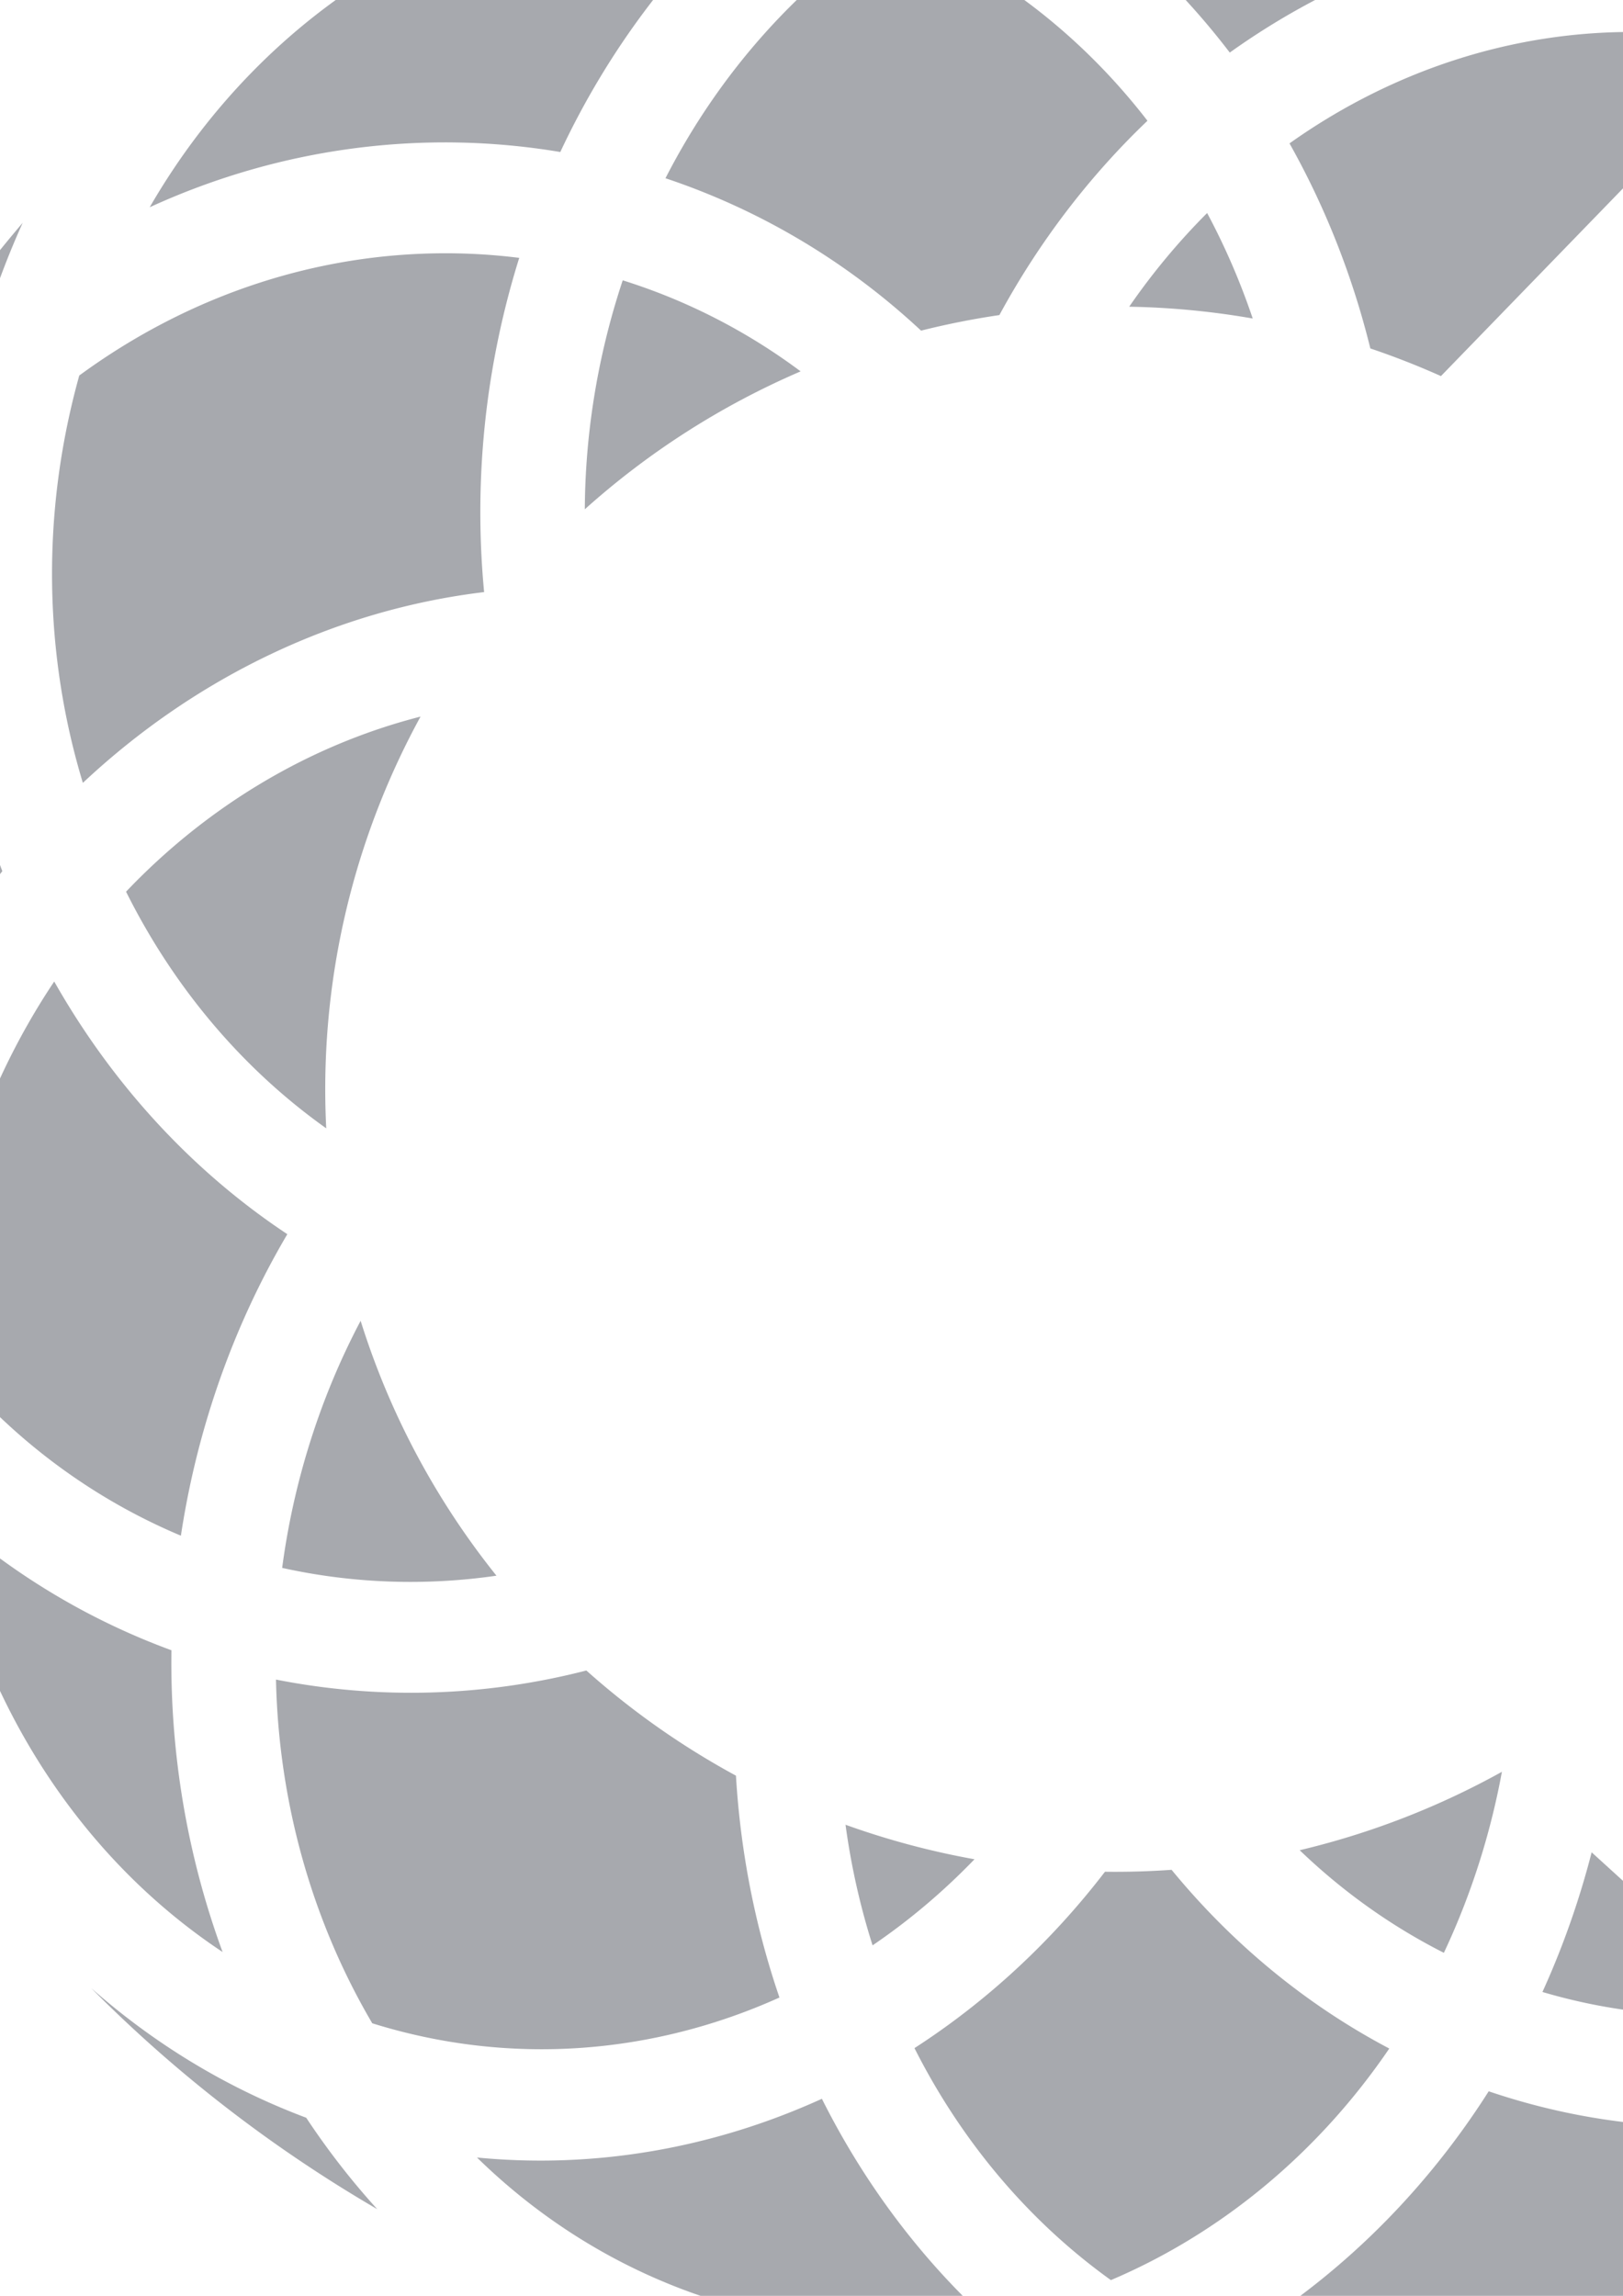 <?xml version="1.0" encoding="UTF-8" standalone="no"?>
<svg
   xmlns:dc="http://purl.org/dc/elements/1.1/"
   xmlns:cc="http://creativecommons.org/ns#"
   xmlns:rdf="http://www.w3.org/1999/02/22-rdf-syntax-ns#"
   xmlns:svg="http://www.w3.org/2000/svg"
   xmlns="http://www.w3.org/2000/svg"
   xmlns:sodipodi="http://sodipodi.sourceforge.net/DTD/sodipodi-0.dtd"
   xmlns:inkscape="http://www.inkscape.org/namespaces/inkscape"
   width="210mm"
   height="297mm"
   viewBox="0 0 210 297"
   version="1.1"
   id="svg1089"
   inkscape:version="1.0.2-2 (e86c870879, 2021-01-15)"
   sodipodi:docname="CC.svg">
  <defs
     id="defs1083" />
  <sodipodi:namedview
     id="base"
     pagecolor="#ffffff"
     bordercolor="#666666"
     borderopacity="1.0"
     inkscape:pageopacity="0.0"
     inkscape:pageshadow="2"
     inkscape:zoom="0.7"
     inkscape:cx="175.85569"
     inkscape:cy="482.82204"
     inkscape:document-units="mm"
     inkscape:current-layer="layer1"
     inkscape:document-rotation="0"
     showgrid="false"
     inkscape:window-width="1431"
     inkscape:window-height="1019"
     inkscape:window-x="128"
     inkscape:window-y="0"
     inkscape:window-maximized="0" />
  <g
     inkscape:label="Layer 1"
     inkscape:groupmode="layer"
     id="layer1">
    <path
       id="path1481-8"
       style="fill:#a7a9ae;fill-opacity:1;stroke:none;stroke-width:9.117;stroke-linejoin:round;stroke-miterlimit:4;stroke-dasharray:none;stroke-opacity:1"
       d="m 136.236,-34.352 a 179.838,172.634 0 0 0 -39.862,5.578 c 5.76,0.549 11.54,1.69 17.277,3.464 7.134,-4.026 14.726,-7.076 22.586,-9.042 z m 65.155,9.567 c 7.044,4.151 13.437,9.22 19.093,15.026 6.204,0.679 12.427,2.05 18.588,4.157 l 0.959,-0.989 A 179.838,172.634 0 0 0 201.391,-24.785 Z m -43.911,2.24 c -9.069,-0.05 -17.993,1.595 -26.425,4.74 10.994,6.211 20.453,14.641 28.065,24.606 12.007,-8.578 25.717,-14.188 40.056,-16.218 -5.494,-3.745 -11.511,-6.807 -17.987,-9.048 -7.859,-2.719 -15.838,-4.037 -23.709,-4.08 z m -68.934,7.788 C 60.81,-14.909 34.42,0.775 19.37,26.812 c 17.077,-7.825 35.544,-10.098 53.127,-7.147 6.253,-13.345 14.973,-24.763 25.325,-33.777 -3.1,-0.415 -6.197,-0.628 -9.278,-0.645 z m 26.513,5.113 C 103.228,-1.814 93.143,9.326 86.105,23.058 98.146,27.08 109.441,33.692 119.177,42.773 a 102.241,101.242 0 0 1 10.134,-2.013 c 5.19,-9.562 11.693,-18.008 19.159,-25.138 -8.617,-11.155 -19.961,-20.012 -33.412,-25.267 z m 96.41,13.782 c -15.952,-0.087 -31.459,5.065 -44.62,14.412 4.625,8.225 8.154,17.163 10.46,26.527 a 102.241,101.242 0 0 1 9.135,3.577 l 34.623,-35.693 c -2.022,-3.064 -4.233,-5.987 -6.624,-8.746 -0.993,-0.046 -1.984,-0.072 -2.974,-0.077 z M 156.191,27.559 c -3.667,3.665 -7.048,7.716 -10.085,12.119 a 102.241,101.242 0 0 1 15.983,1.525 c -1.598,-4.735 -3.572,-9.301 -5.898,-13.644 z M 2.935,28.826 A 179.838,172.634 0 0 0 -13.123,50.982 C -9.523,46.935 -5.572,43.143 -1.275,39.662 -0.049,35.927 1.36,32.313 2.935,28.826 Z m 54.713,3.938 C 41.375,32.761 24.816,37.909 10.257,48.579 5.242,66.554 5.741,84.846 10.721,101.278 25.294,87.605 43.447,78.894 62.64,76.597 c -1.319,-13.898 -0.005,-28.345 4.319,-42.513 0.074,-0.243 0.151,-0.484 0.226,-0.725 -3.157,-0.395 -6.342,-0.595 -9.538,-0.595 z m 22.925,3.502 c -0.25,0.753 -0.493,1.512 -0.727,2.277 -2.778,9.104 -4.125,18.313 -4.178,27.342 A 102.241,101.242 0 0 1 103.594,48.043 C 96.529,42.769 88.744,38.823 80.573,36.265 Z M -6.372,64.535 C -26.619,89.871 -31.765,125.015 -19.485,154.744 c 0.588,-2.58 1.271,-5.156 2.055,-7.723 3.946,-12.932 10.05,-24.483 17.731,-34.323 C -5.398,97.762 -7.826,81.259 -6.372,64.535 Z M 54.414,92.704 c -14.256,3.643 -27.471,11.473 -38.104,22.65 6.093,12.219 14.908,22.803 25.901,30.613 A 102.241,101.242 0 0 1 42.083,140.905 102.241,101.242 0 0 1 54.414,92.704 Z M 7.016,126.974 c -4.871,7.281 -8.81,15.497 -11.56,24.506 -2.262,7.412 -3.575,14.894 -4.013,22.292 8.703,11.405 19.766,19.77 31.963,24.893 0.795,-5.261 1.979,-10.526 3.574,-15.752 2.55,-8.357 6.001,-16.137 10.197,-23.251 C 24.684,151.374 14.454,140.09 7.016,126.974 Z M -37.736,140.82 A 179.838,172.634 0 0 0 -6.251,235.799 C -16.649,219.136 -22.371,199.163 -22.237,178.48 -30.109,166.892 -35.226,154.053 -37.736,140.82 Z m 84.398,30.046 c -2.718,5.143 -5.008,10.657 -6.793,16.508 -1.568,5.136 -2.679,10.306 -3.36,15.458 9.035,2 18.42,2.359 27.728,1.009 A 102.241,101.242 0 0 1 46.662,170.866 Z M -7.302,195.67 c 4.128,23.41 17.04,44.214 36.104,56.855 -4.499,-12.239 -6.815,-25.493 -6.618,-39.036 C 11.522,209.58 1.5,203.612 -7.302,195.67 Z m 83.17,20.435 c -13.303,3.425 -27.011,3.77 -40.158,1.174 0.341,16.01 4.746,31.365 12.458,44.465 17.948,5.602 36.411,3.998 52.686,-3.333 -3.124,-9.134 -5.043,-18.799 -5.628,-28.7 A 102.241,101.242 0 0 1 75.868,216.105 Z M 194.331,229.21 a 102.241,101.242 0 0 1 -26.163,10.145 c 5.501,5.281 11.75,9.776 18.654,13.273 1.902,-4.037 3.547,-8.284 4.902,-12.723 1.085,-3.555 1.951,-7.125 2.608,-10.695 z m -84.929,6.849 c 0.724,5.34 1.898,10.564 3.5,15.604 4.709,-3.199 9.133,-6.928 13.188,-11.138 a 102.241,101.242 0 0 1 -16.689,-4.466 z m 96.541,3.567 c -0.407,1.582 -0.85,3.162 -1.331,4.738 -1.411,4.625 -3.099,9.074 -5.036,13.33 9.691,2.866 19.516,3.643 29.05,2.565 z m -54.351,2.265 a 102.241,101.242 0 0 1 -7.269,0.257 102.241,101.242 0 0 1 -1.35,-0.009 c -7.016,9.141 -15.383,16.834 -24.649,22.818 6.032,11.945 14.674,22.307 25.415,30.012 14.147,-6.012 26.73,-16.314 36.02,-29.959 -10.927,-5.762 -20.41,-13.681 -28.166,-23.119 z M 11.808,257.202 a 179.838,172.634 0 0 0 37.006,28.591 c -3.353,-3.69 -6.424,-7.647 -9.192,-11.829 -10.396,-3.901 -19.733,-9.635 -27.814,-16.762 z m 180.816,13.339 c -8.827,13.901 -20.565,25.072 -33.95,32.789 1.496,0.628 3.019,1.212 4.569,1.749 3.715,1.285 7.456,2.256 11.2,2.929 a 179.838,172.634 0 0 0 73.447,-30.223 l -5.964,-5.425 c -15.835,4.094 -32.786,3.784 -49.303,-1.817 z m -86.28,0.97 c -13.9,6.325 -29.189,9.095 -44.625,7.598 8.025,7.849 17.685,14.006 28.664,17.804 12.371,4.28 25.039,5.088 37.115,2.915 -8.66,-7.998 -15.798,-17.629 -21.154,-28.318 z" />
  </g>
</svg>
